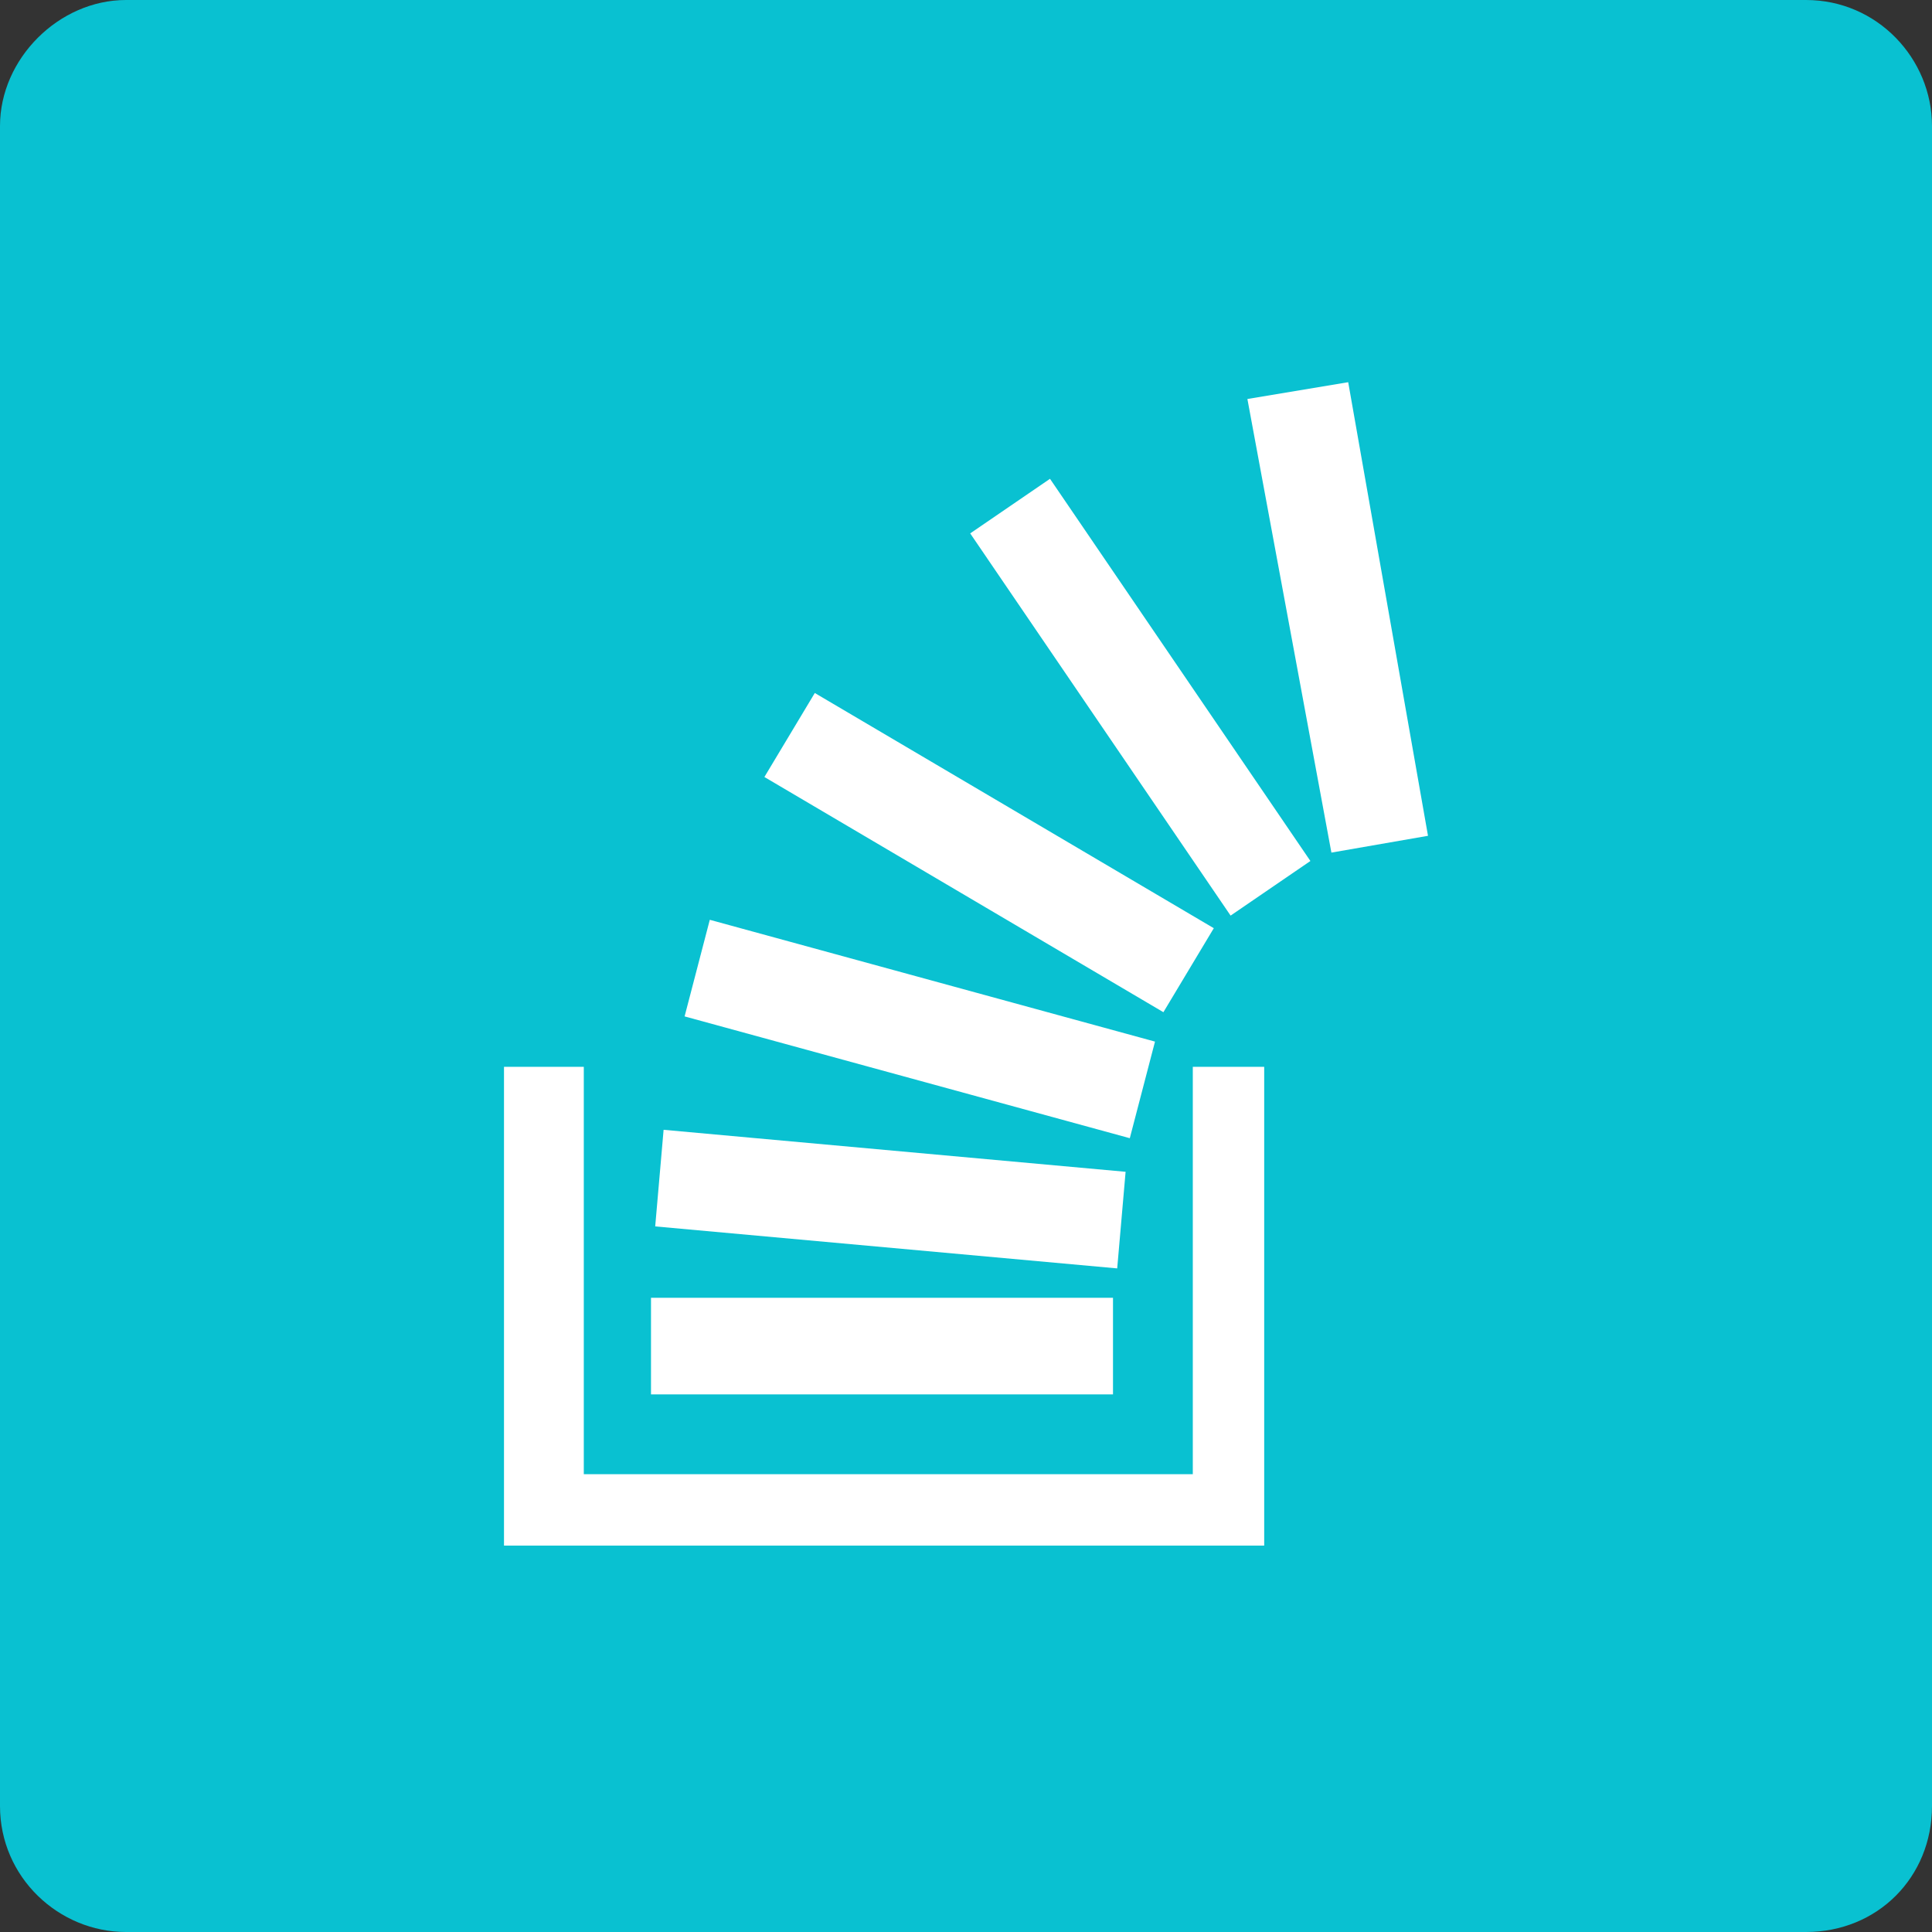 <svg xmlns="http://www.w3.org/2000/svg" xmlns:xlink="http://www.w3.org/1999/xlink" version="1.1" id="Layer_1" x="0" y="0" viewBox="0 0 46 46" enable-background="new 0 0 46 46" xml:space="preserve">
  <rect x="0" y="0" width="46" height="46" fill="#333333" stroke="none"/>
  <path fill="#09C1D1" d="M43 46H3c-1.6 0-3-1.3-3-3V3c0-1.6 1.4-3 3-3h40c1.7 0 3 1.4 3 3v40C46 44.7 44.7 46 43 46z"/>
  <path fill="#FFFFFF" d="M15.5 30.9h11v2.3h-11V30.9zM32.1 9.1l1.9 10.8 -2.3 0.4L29.7 9.5 32.1 9.1zM26.6 30.2l-11-1 0.2-2.3 11 1L26.6 30.2zM16.9 21.9l10.6 2.9 -0.6 2.3 -10.6-2.9L16.9 21.9zM27.7 24.1l-9.5-5.6 1.2-2 9.5 5.6L27.7 24.1zM29.3 21.8l-6.2-9.1 1.9-1.3 6.2 9.1L29.3 21.8zM28.4 25.4v9.7H13.9v-9.7h-1.9v11.4h0 0.5 17.6v0 -0.5V25.4H28.4z"/>
</svg>
